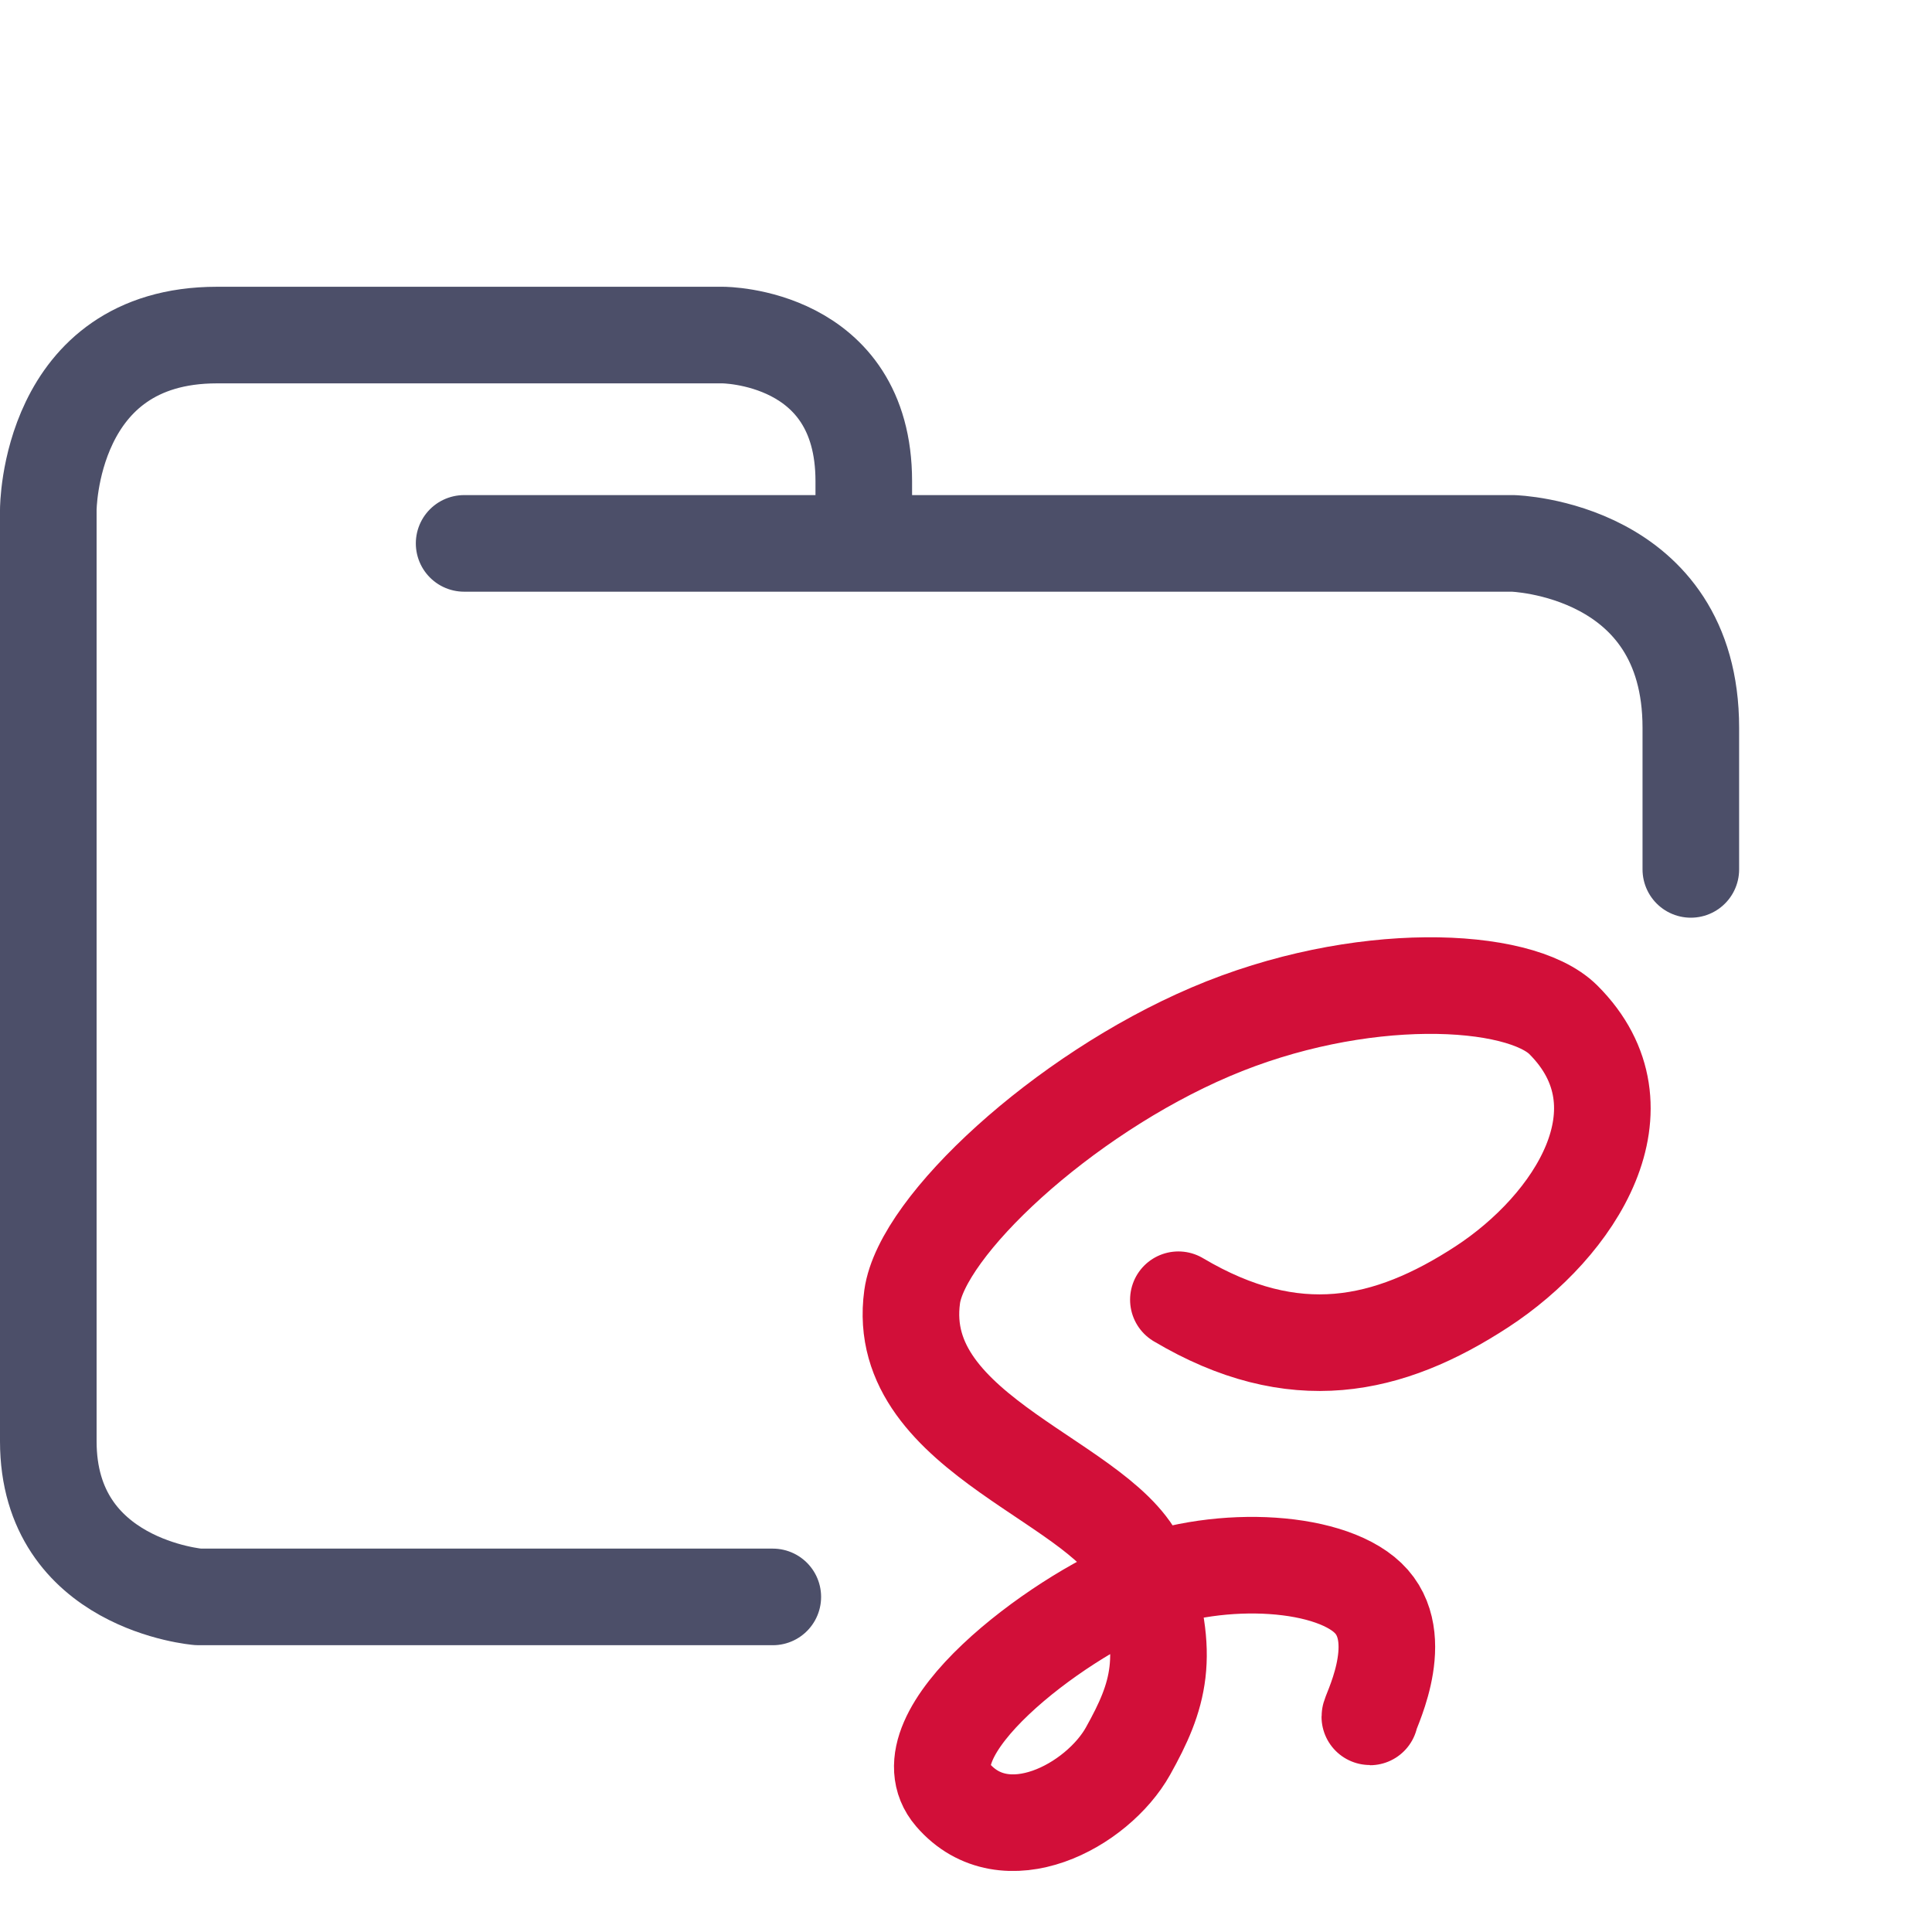 <svg xmlns="http://www.w3.org/2000/svg" width="100" height="100" viewBox="0 0 100 100">
    <path fill="none" stroke="#4c4f69" stroke-linecap="round" stroke-linejoin="round" stroke-width="5" d="M24.023 28.126H78.31s9.207.248 9.207 9.543V45M40 82.656H10.272S2.5 82.036 2.5 74.601V26.39s0-9.047 8.729-9.047h26.186s7.294 0 7.294 7.56v2.974" paint-order="fill markers stroke"/>
    <path fill="none" stroke="#d20f39" stroke-linecap="round" stroke-linejoin="round" stroke-width="5" d="M60.993 67.274c5.994 3.557 10.875 2.483 15.712-.672 4.836-3.156 8.776-9.257 4.216-13.815-2.281-2.278-10.582-2.659-18.271.626-7.69 3.285-14.933 10.066-15.437 13.707-1.006 7.283 10.262 9.602 11.847 14.102 1.586 4.499.907 6.58-.672 9.41-1.578 2.831-6.365 5.417-9.074 2.27-2.71-3.15 5.418-9.169 9.663-10.84 4.243-1.671 10.127-1.309 12.015.84 1.887 2.15-.208 5.966-.084 5.966"/>
</svg>
